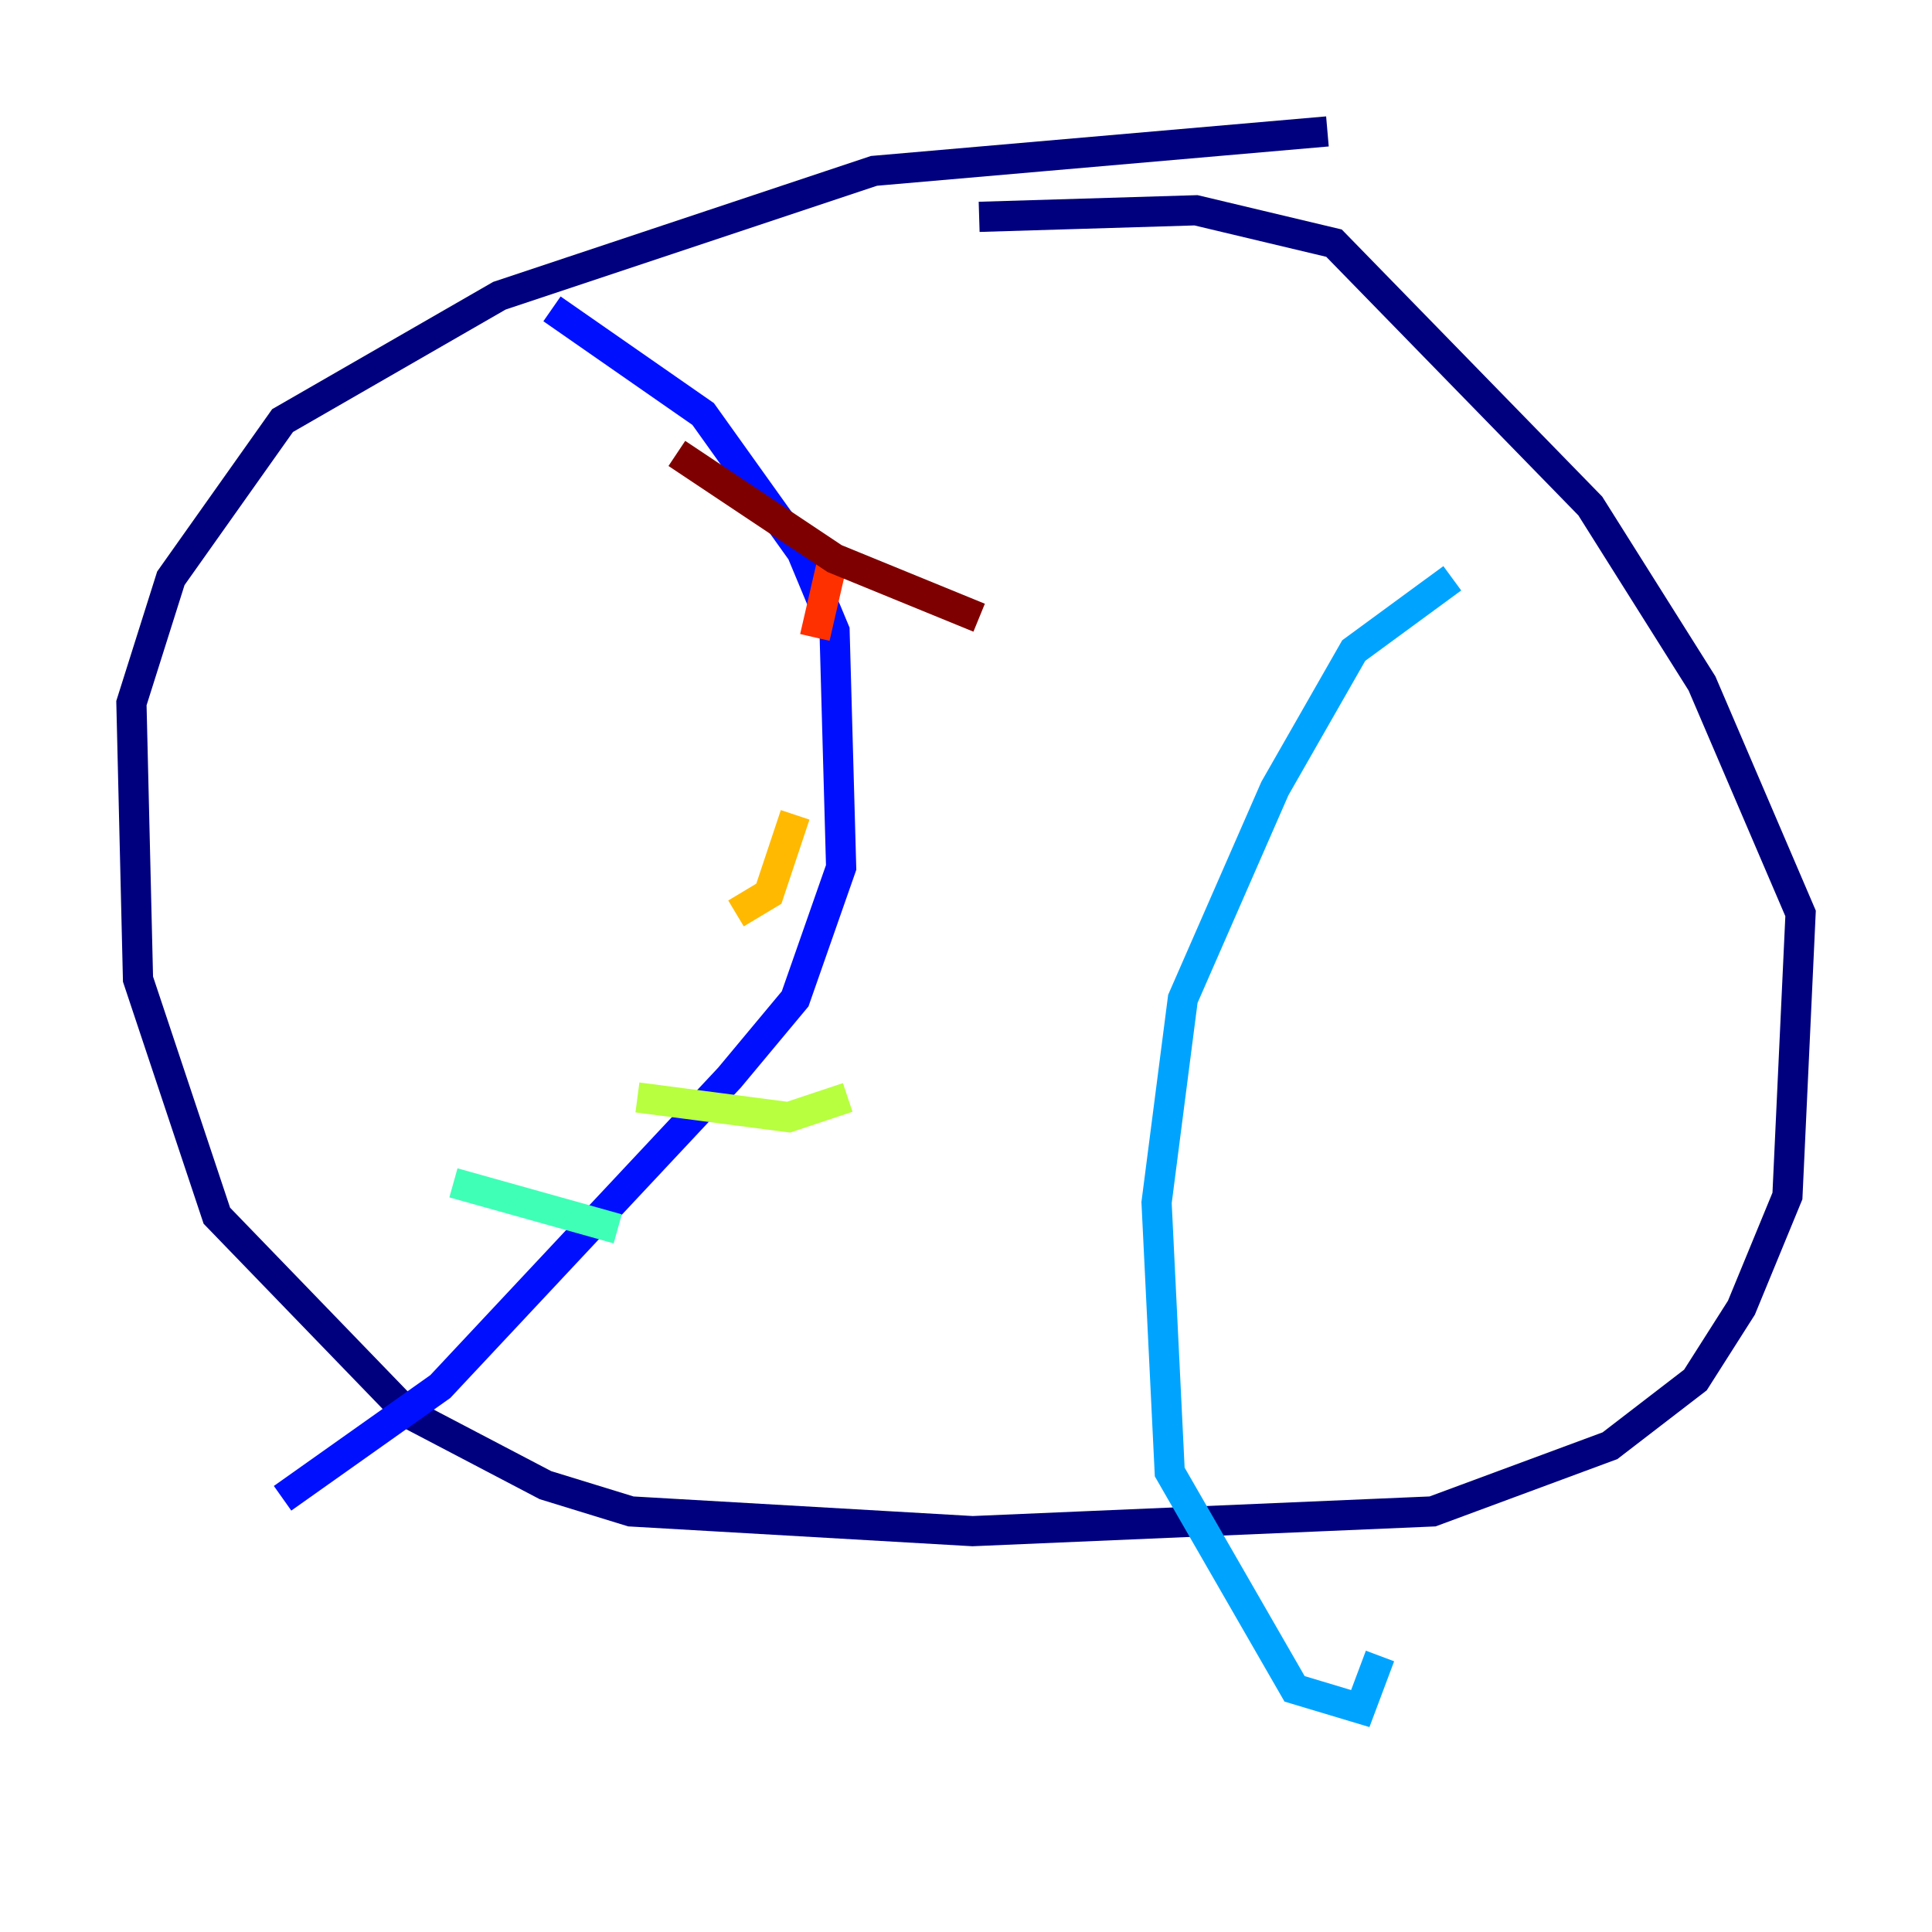 <?xml version="1.0" encoding="utf-8" ?>
<svg baseProfile="tiny" height="128" version="1.2" viewBox="0,0,128,128" width="128" xmlns="http://www.w3.org/2000/svg" xmlns:ev="http://www.w3.org/2001/xml-events" xmlns:xlink="http://www.w3.org/1999/xlink"><defs /><polyline fill="none" points="87.946,8.707 57.905,11.32 33.088,19.592 18.721,27.864 11.32,38.313 8.707,46.585 9.143,64.871 14.367,80.544 26.993,93.605 36.136,98.395 41.796,100.136 64.435,101.442 94.912,100.136 106.667,95.782 112.326,91.429 115.374,86.639 118.422,79.238 119.293,60.517 112.762,45.279 105.361,33.524 88.381,16.109 79.238,13.932 64.871,14.367" stroke="#00007f" stroke-width="2" /><polyline fill="none" points="36.571,20.463 46.585,27.429 53.116,36.571 55.292,41.796 55.728,57.469 52.68,66.177 48.327,71.401 29.17,91.864 18.721,99.265" stroke="#0010ff" stroke-width="2" /><polyline fill="none" points="96.218,38.313 89.687,43.102 84.463,52.245 78.367,66.177 76.626,79.674 77.497,97.524 85.769,111.891 90.122,113.197 91.429,109.714" stroke="#00a4ff" stroke-width="2" /><polyline fill="none" points="30.041,78.367 40.925,81.415" stroke="#3fffb7" stroke-width="2" /><polyline fill="none" points="42.231,72.707 52.245,74.014 56.163,72.707" stroke="#b7ff3f" stroke-width="2" /><polyline fill="none" points="48.762,60.517 50.939,59.211 52.68,53.986" stroke="#ffb900" stroke-width="2" /><polyline fill="none" points="53.986,42.231 55.292,36.571" stroke="#ff3000" stroke-width="2" /><polyline fill="none" points="44.843,30.041 55.292,37.007 64.871,40.925" stroke="#7f0000" stroke-width="2" /></svg>
